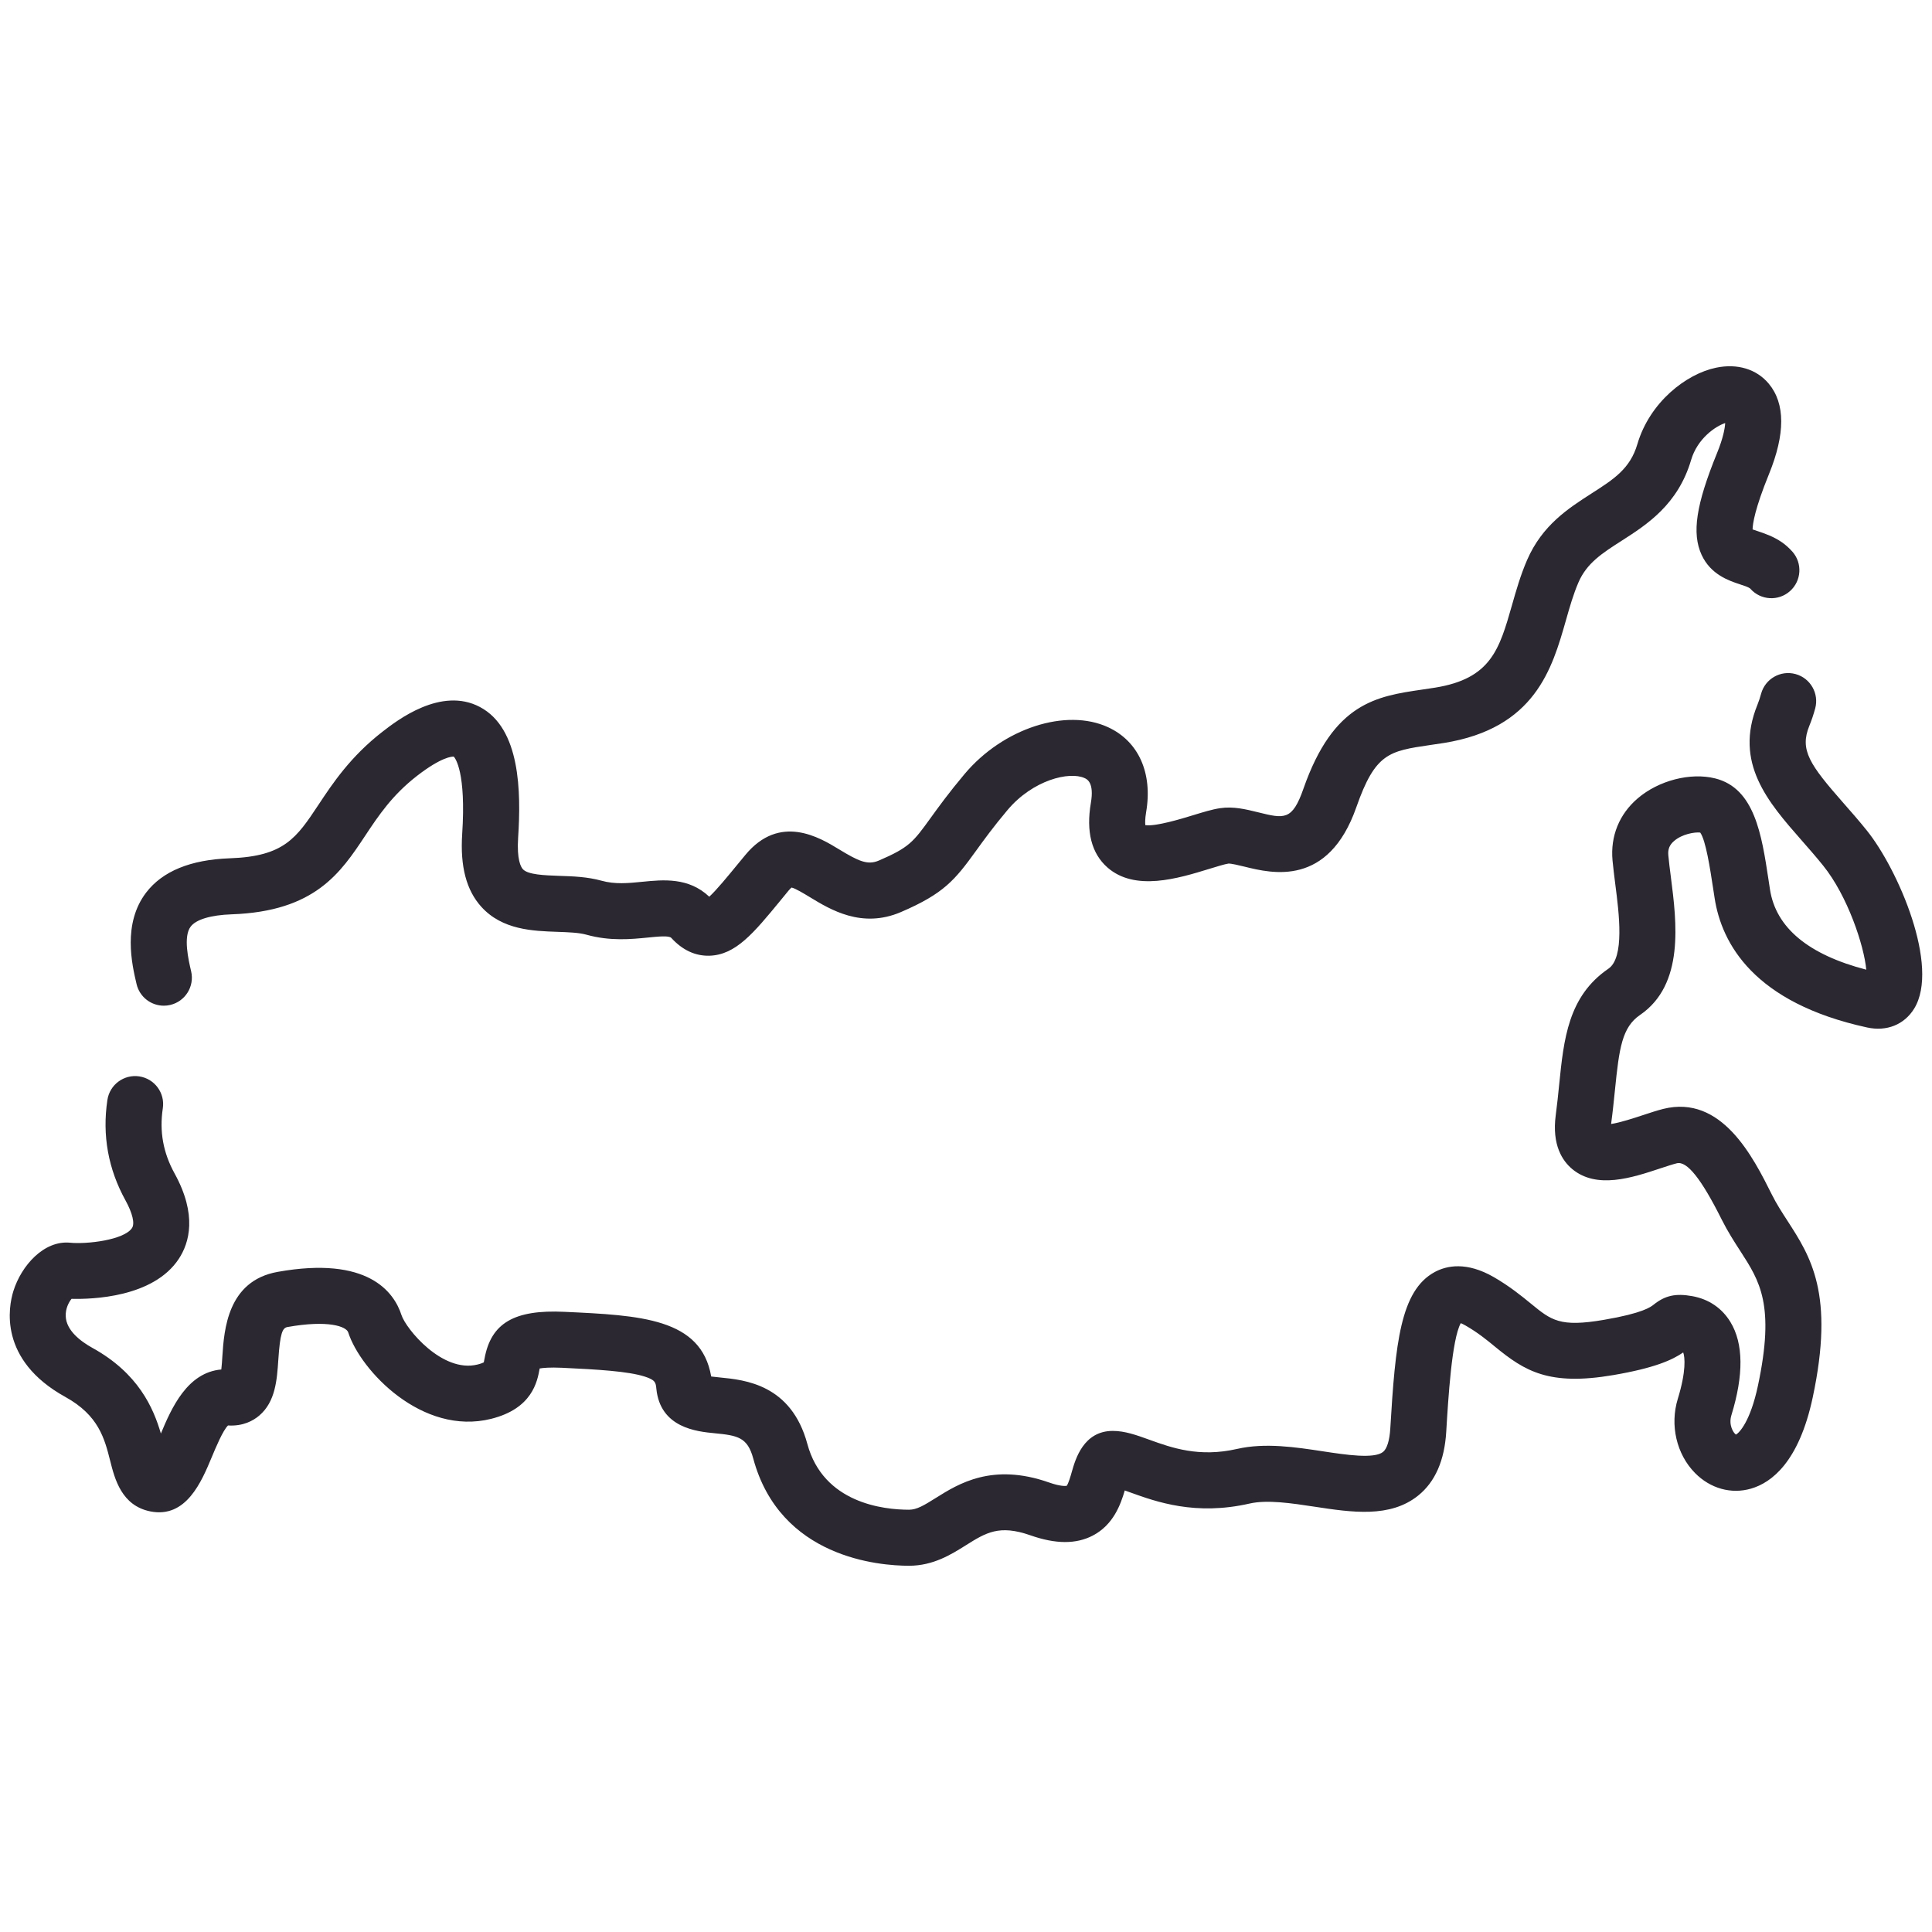 <svg width="44" height="44" viewBox="0 0 44 44" fill="none" xmlns="http://www.w3.org/2000/svg">
<g clip-path="url(#clip0)">
<path d="M3.731 22.904C3.779 22.904 3.828 22.899 3.877 22.887C4.22 22.807 4.433 22.464 4.353 22.121C4.293 21.864 4.168 21.331 4.343 21.102C4.468 20.939 4.8 20.84 5.277 20.823C7.173 20.756 7.755 19.88 8.317 19.033C8.618 18.579 8.93 18.11 9.497 17.67C10.056 17.237 10.295 17.229 10.334 17.231C10.369 17.269 10.618 17.588 10.526 18.995C10.478 19.732 10.62 20.274 10.962 20.652C11.439 21.179 12.135 21.203 12.694 21.222C12.945 21.231 13.183 21.239 13.355 21.287C13.898 21.438 14.374 21.39 14.756 21.352C14.992 21.328 15.236 21.304 15.288 21.36C15.543 21.639 15.834 21.773 16.153 21.766C16.755 21.75 17.163 21.252 17.781 20.5C17.837 20.431 17.896 20.359 17.957 20.285C17.99 20.245 18.014 20.224 18.028 20.213C18.116 20.233 18.312 20.352 18.444 20.432C18.916 20.719 19.629 21.152 20.517 20.772C21.494 20.353 21.747 20.043 22.226 19.38C22.399 19.141 22.614 18.842 22.943 18.451C23.521 17.762 24.357 17.561 24.702 17.721C24.757 17.746 24.923 17.823 24.844 18.284C24.732 18.942 24.859 19.437 25.221 19.756C25.849 20.307 26.829 20.007 27.544 19.787C27.707 19.737 27.892 19.68 27.974 19.668C28.035 19.662 28.221 19.708 28.345 19.738C28.964 19.891 30.251 20.208 30.89 18.383C31.321 17.151 31.636 17.105 32.573 16.967C32.673 16.953 32.776 16.938 32.883 16.921C34.961 16.588 35.349 15.227 35.661 14.134C35.749 13.824 35.833 13.53 35.949 13.262C36.139 12.823 36.49 12.598 36.934 12.314C37.505 11.948 38.215 11.492 38.514 10.475C38.658 9.987 39.069 9.707 39.29 9.635C39.283 9.76 39.242 9.982 39.105 10.317C38.625 11.495 38.527 12.145 38.753 12.637C38.961 13.087 39.376 13.225 39.624 13.307C39.72 13.338 39.81 13.368 39.854 13.399C39.854 13.399 39.858 13.402 39.865 13.41C40.099 13.673 40.503 13.697 40.766 13.462C41.029 13.228 41.053 12.825 40.819 12.562C40.746 12.48 40.667 12.41 40.585 12.352C40.386 12.215 40.186 12.149 40.026 12.095C39.991 12.084 39.949 12.07 39.914 12.057C39.916 11.931 39.964 11.592 40.287 10.798C40.66 9.883 40.659 9.191 40.284 8.74C40.007 8.407 39.569 8.273 39.083 8.374C38.405 8.514 37.572 9.157 37.29 10.115C37.125 10.675 36.756 10.912 36.245 11.239C35.719 11.577 35.123 11.959 34.778 12.755C34.629 13.1 34.529 13.448 34.434 13.784C34.146 14.791 33.956 15.456 32.681 15.661C32.58 15.677 32.482 15.691 32.388 15.705C31.351 15.857 30.371 16.001 29.685 17.962C29.43 18.692 29.249 18.647 28.651 18.499C28.374 18.431 28.088 18.36 27.786 18.406C27.609 18.432 27.405 18.495 27.169 18.567C26.929 18.641 26.317 18.828 26.084 18.792C26.079 18.745 26.076 18.653 26.102 18.498C26.255 17.607 25.931 16.884 25.238 16.563C24.278 16.118 22.84 16.587 21.965 17.631C21.607 18.057 21.377 18.376 21.191 18.633C20.801 19.173 20.708 19.301 20.014 19.599C19.756 19.709 19.55 19.611 19.107 19.342C18.669 19.075 17.758 18.521 16.973 19.473C16.911 19.547 16.851 19.62 16.794 19.69C16.577 19.954 16.319 20.27 16.153 20.422C15.682 19.976 15.101 20.035 14.629 20.082C14.31 20.114 14.009 20.144 13.697 20.057C13.379 19.969 13.053 19.957 12.737 19.947C12.402 19.935 12.023 19.922 11.908 19.795C11.864 19.747 11.767 19.581 11.8 19.078C11.868 18.035 11.853 16.591 10.931 16.102C10.045 15.631 9.044 16.406 8.715 16.661C7.982 17.229 7.578 17.838 7.254 18.327C6.75 19.086 6.473 19.504 5.233 19.547C4.341 19.579 3.701 19.841 3.329 20.327C2.788 21.035 3.005 21.965 3.11 22.411C3.179 22.706 3.441 22.904 3.731 22.904ZM42.512 18.909C42.333 18.687 42.157 18.486 41.986 18.292C41.213 17.412 40.982 17.081 41.206 16.531C41.257 16.407 41.302 16.273 41.34 16.134C41.432 15.794 41.231 15.443 40.891 15.351C40.551 15.259 40.201 15.459 40.108 15.799C40.084 15.888 40.056 15.972 40.025 16.049C39.484 17.376 40.269 18.27 41.027 19.134C41.189 19.318 41.356 19.509 41.519 19.711C42.081 20.406 42.454 21.542 42.503 22.084C41.183 21.741 40.447 21.128 40.311 20.262L40.276 20.032C40.121 19.009 39.96 17.952 39.063 17.728C38.5 17.587 37.774 17.774 37.297 18.183C36.877 18.542 36.674 19.043 36.724 19.594C36.74 19.766 36.763 19.946 36.787 20.137C36.873 20.802 37.002 21.808 36.63 22.062C35.712 22.69 35.614 23.667 35.509 24.701C35.487 24.925 35.463 25.156 35.431 25.396C35.34 26.079 35.586 26.441 35.807 26.625C36.366 27.088 37.167 26.823 37.81 26.61C37.953 26.563 38.088 26.518 38.188 26.493C38.419 26.435 38.745 26.843 39.213 27.779C39.35 28.052 39.502 28.287 39.636 28.494C40.078 29.178 40.428 29.718 40.035 31.562C39.864 32.366 39.615 32.629 39.535 32.672C39.474 32.632 39.364 32.45 39.431 32.232C39.714 31.312 39.707 30.598 39.41 30.109C39.217 29.791 38.916 29.587 38.541 29.519C38.162 29.451 37.923 29.503 37.66 29.713C37.593 29.766 37.416 29.907 36.525 30.059C35.525 30.23 35.331 30.071 34.864 29.688C34.651 29.514 34.386 29.297 34.02 29.085C33.398 28.727 32.947 28.824 32.678 28.968C31.89 29.392 31.779 30.599 31.663 32.532C31.647 32.804 31.588 32.993 31.499 33.066C31.296 33.23 30.649 33.132 30.13 33.053C29.513 32.959 28.814 32.852 28.175 32.998C27.307 33.197 26.68 32.971 26.176 32.789C25.877 32.681 25.618 32.588 25.342 32.588C24.675 32.588 24.491 33.236 24.412 33.512C24.385 33.609 24.335 33.783 24.293 33.839C24.262 33.844 24.145 33.852 23.89 33.762C22.599 33.309 21.828 33.792 21.317 34.112C21.042 34.285 20.878 34.383 20.703 34.383C20.128 34.383 18.752 34.237 18.387 32.885C18.02 31.529 16.964 31.426 16.397 31.371C16.335 31.365 16.26 31.357 16.197 31.349C15.969 30.021 14.588 29.956 12.855 29.876C11.711 29.822 11.184 30.131 11.035 30.94C11.03 30.968 11.024 31.003 11.018 31.027C10.996 31.038 10.952 31.057 10.876 31.076C10.071 31.277 9.244 30.259 9.144 29.951C8.974 29.425 8.381 28.598 6.324 28.966C5.179 29.17 5.104 30.29 5.064 30.891C5.059 30.98 5.051 31.094 5.04 31.189C4.265 31.256 3.906 32.067 3.664 32.648C3.493 32.062 3.15 31.275 2.106 30.698C1.837 30.549 1.512 30.304 1.497 29.98C1.488 29.804 1.568 29.654 1.63 29.58C2.1 29.592 3.491 29.549 4.071 28.671C4.314 28.303 4.495 27.666 3.975 26.723C3.716 26.252 3.628 25.767 3.708 25.24C3.761 24.892 3.521 24.567 3.172 24.514C2.824 24.462 2.499 24.701 2.446 25.05C2.325 25.852 2.463 26.622 2.858 27.338C3.018 27.63 3.074 27.865 3.006 27.968C2.826 28.24 1.98 28.34 1.598 28.302C1 28.243 0.485 28.825 0.305 29.403C0.195 29.755 -0.044 30.968 1.489 31.815C2.248 32.235 2.381 32.762 2.51 33.272C2.612 33.677 2.767 34.29 3.423 34.421C4.24 34.584 4.59 33.743 4.822 33.187C4.913 32.969 5.077 32.575 5.193 32.464C5.536 32.485 5.768 32.355 5.904 32.239C6.275 31.924 6.308 31.42 6.338 30.976C6.379 30.352 6.434 30.242 6.548 30.222C7.473 30.057 7.886 30.209 7.93 30.343C8.212 31.218 9.619 32.705 11.186 32.313C12.123 32.079 12.236 31.465 12.29 31.17C12.291 31.169 12.291 31.167 12.291 31.166C12.371 31.152 12.524 31.138 12.796 31.15C13.604 31.188 14.304 31.229 14.682 31.35C14.928 31.429 14.934 31.487 14.948 31.627C15.037 32.52 15.872 32.602 16.273 32.641C16.803 32.692 17.024 32.733 17.155 33.218C17.767 35.483 20.025 35.659 20.703 35.659C21.254 35.659 21.665 35.401 21.996 35.193C22.454 34.906 22.756 34.716 23.467 34.966C24.041 35.167 24.504 35.17 24.885 34.973C25.357 34.728 25.522 34.263 25.616 33.944C25.66 33.96 25.704 33.975 25.744 33.99C26.334 34.203 27.227 34.524 28.46 34.242C28.862 34.151 29.409 34.234 29.938 34.314C30.785 34.443 31.66 34.576 32.301 34.058C32.684 33.749 32.898 33.261 32.937 32.608C32.982 31.859 33.063 30.505 33.268 30.134C33.296 30.145 33.334 30.163 33.382 30.191C33.658 30.35 33.86 30.515 34.054 30.675C34.726 31.225 35.275 31.567 36.74 31.317C37.689 31.155 38.087 30.971 38.334 30.801C38.373 30.906 38.405 31.227 38.211 31.857C38.027 32.455 38.181 33.119 38.603 33.547C38.952 33.901 39.429 34.034 39.88 33.902C40.347 33.766 40.97 33.295 41.283 31.828C41.786 29.468 41.237 28.62 40.707 27.801C40.58 27.604 40.459 27.419 40.354 27.208C39.927 26.353 39.211 24.922 37.878 25.255C37.733 25.292 37.575 25.344 37.409 25.399C37.23 25.458 36.901 25.567 36.692 25.598C36.693 25.587 36.694 25.576 36.696 25.565C36.731 25.305 36.755 25.063 36.779 24.829C36.876 23.869 36.94 23.396 37.351 23.115C38.366 22.42 38.185 21.007 38.053 19.974C38.03 19.796 38.008 19.627 37.995 19.479C37.982 19.34 38.022 19.242 38.127 19.152C38.309 18.995 38.592 18.947 38.721 18.961C38.848 19.133 38.947 19.786 39.014 20.224L39.05 20.458C39.211 21.491 39.944 22.839 42.522 23.4C42.967 23.497 43.367 23.337 43.593 22.972C44.184 22.014 43.229 19.797 42.512 18.909Z" fill="#2B2831"/>
</g>
<defs>
<clipPath id="clip0">
<rect width="43.556" height="43.556" fill="white" transform="translate(0.222 0.222)"/>
</clipPath>
</defs>
</svg>
